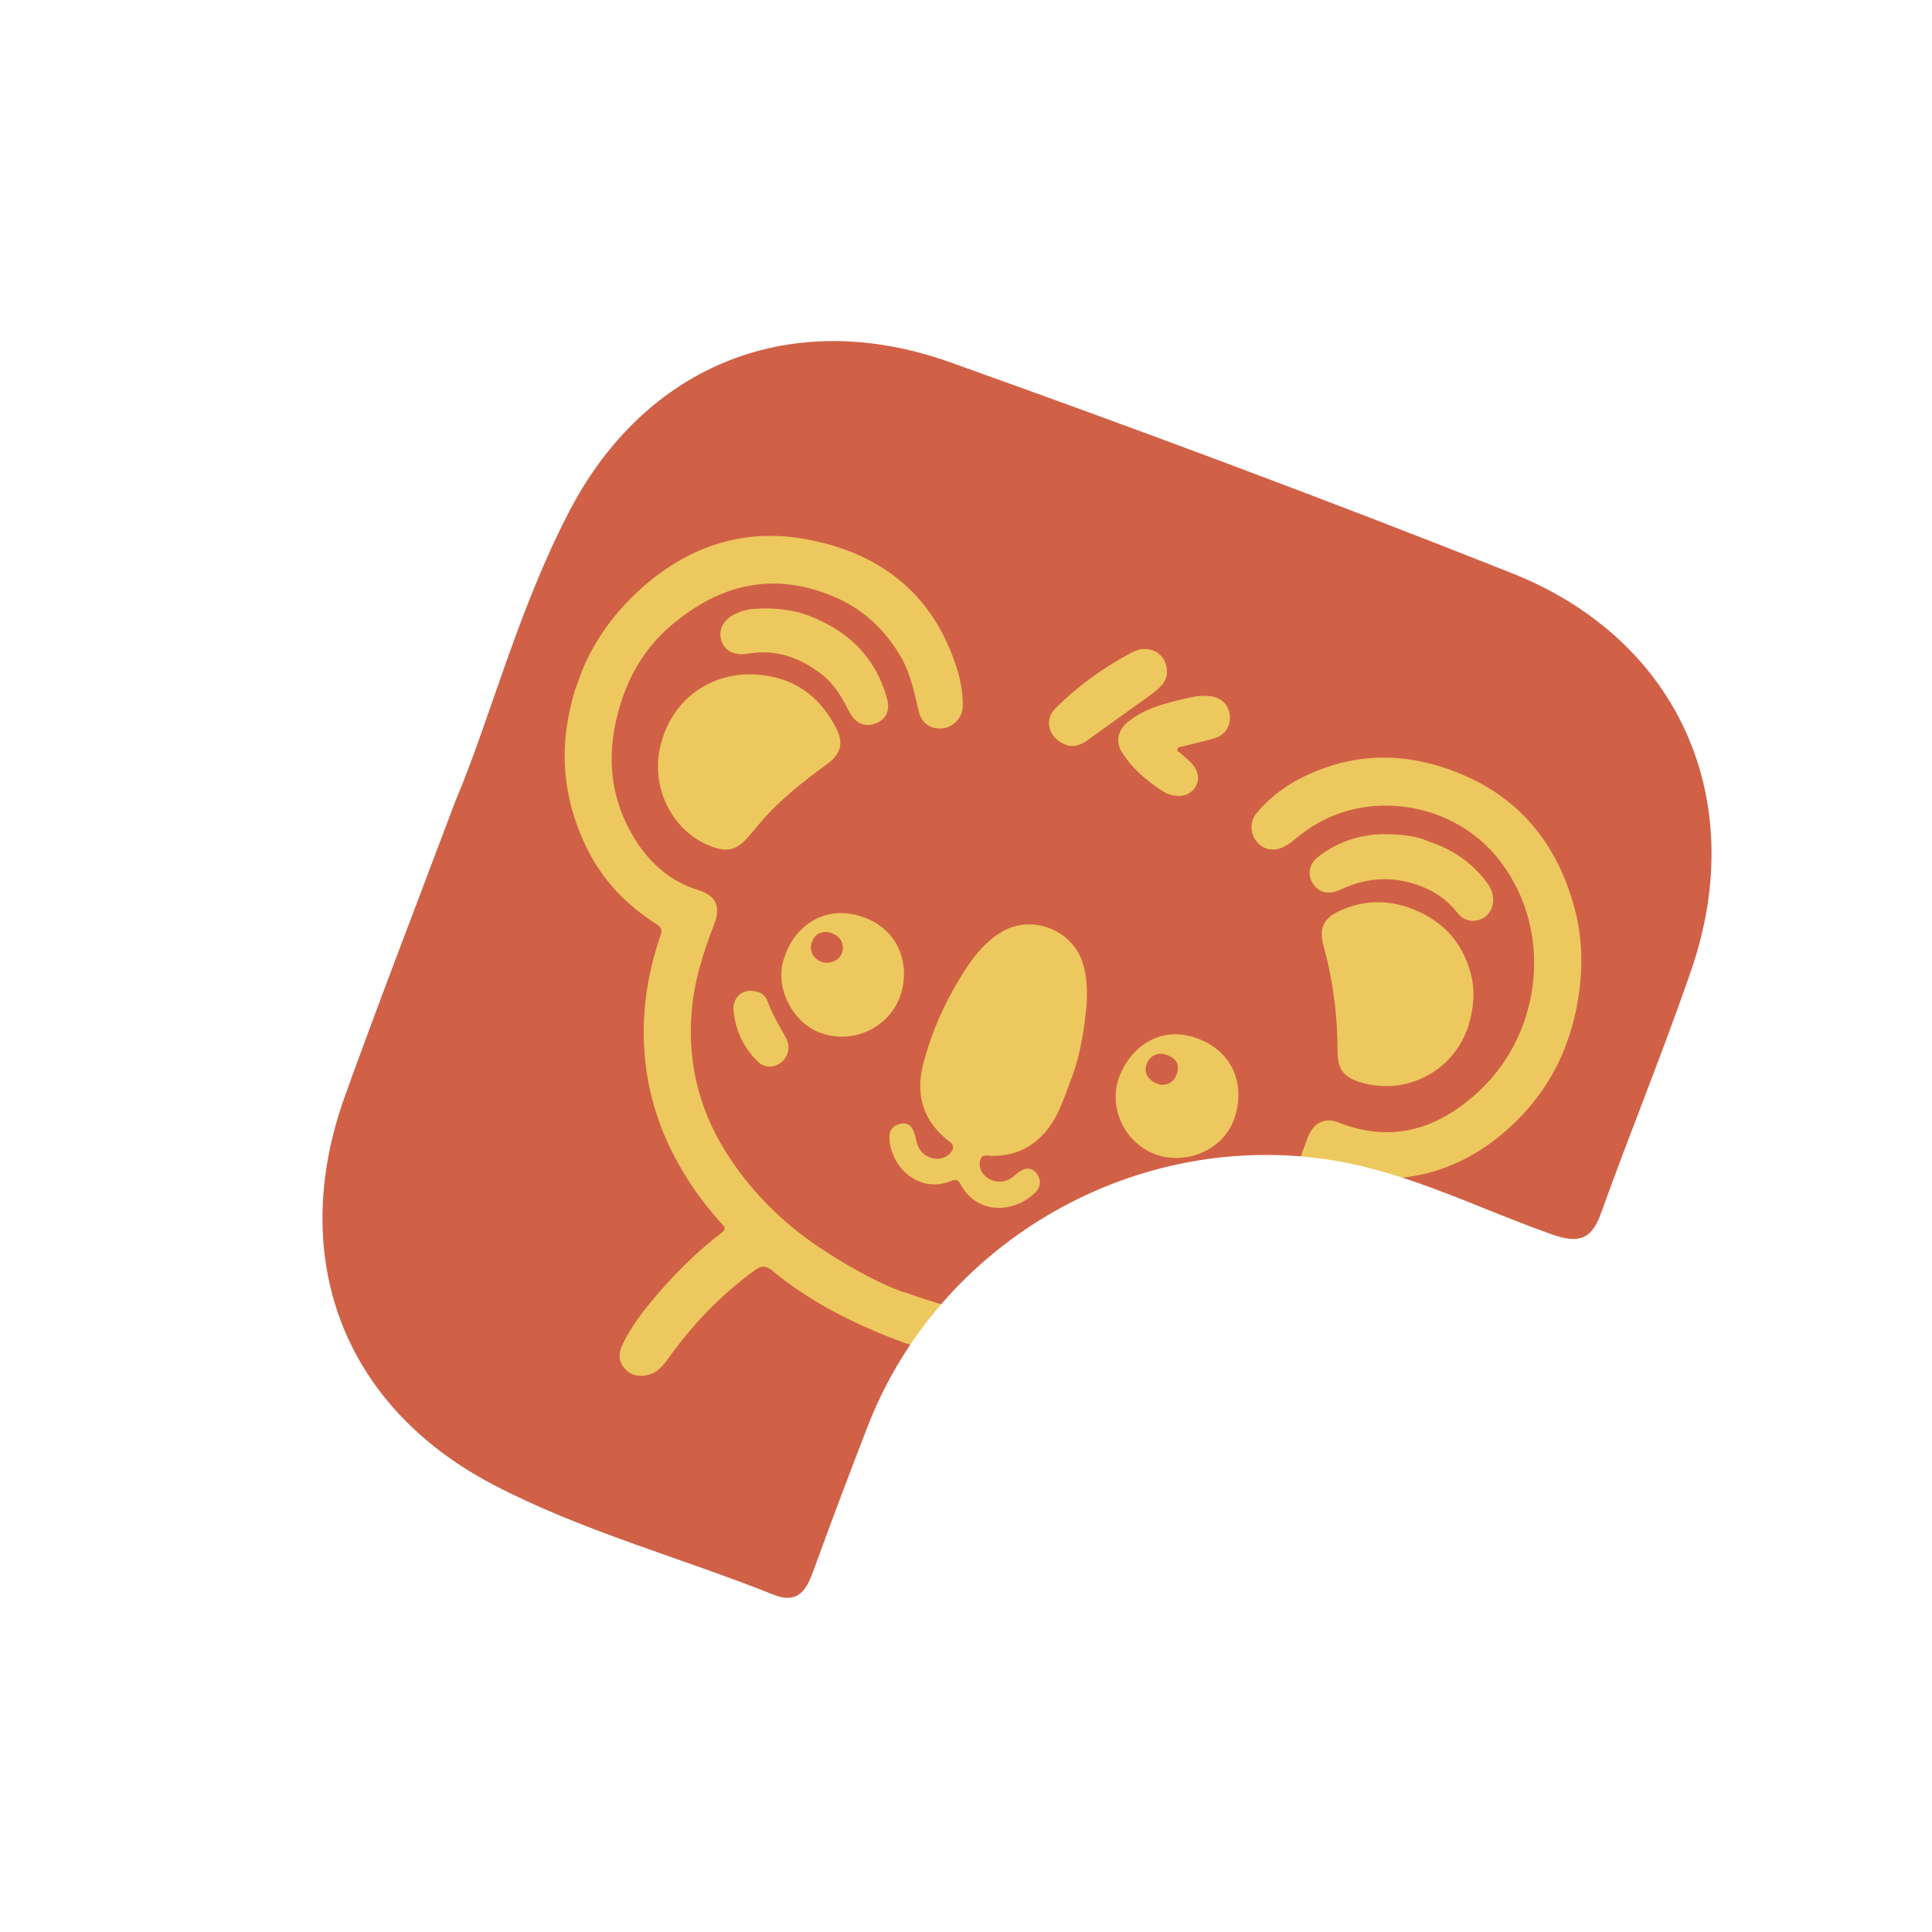 <?xml version="1.0" encoding="UTF-8"?>
<svg id="Layer_1" data-name="Layer 1" xmlns="http://www.w3.org/2000/svg" xmlns:xlink="http://www.w3.org/1999/xlink" viewBox="0 0 150 150">
  <defs>
    <style>
      .cls-1 {
        fill: #d06146;
      }

      .cls-1, .cls-2, .cls-3, .cls-4 {
        stroke-width: 0px;
      }

      .cls-5 {
        clip-path: url(#clippath);
      }

      .cls-2 {
        fill: none;
      }

      .cls-3 {
        fill: #edc85e;
      }

      .cls-6 {
        filter: url(#drop-shadow-1);
      }

      .cls-4 {
        fill: #fff;
      }
    </style>
    <filter id="drop-shadow-1" filterUnits="userSpaceOnUse">
      <feOffset dx="5" dy="5"/>
      <feGaussianBlur result="blur" stdDeviation="5"/>
      <feFlood flood-color="#000" flood-opacity=".4"/>
      <feComposite in2="blur" operator="in"/>
      <feComposite in="SourceGraphic"/>
    </filter>
    <clipPath id="clippath">
      <rect class="cls-2" x="39.58" y="35.85" width="66.62" height="81.72" transform="translate(-24.11 119.01) rotate(-70.02)"/>
    </clipPath>
  </defs>
  <g class="cls-6">
    <polygon class="cls-1" points="70.16 19.6 122 39.05 133.79 63.91 116.89 102.17 64.72 125.27 27.37 113.36 15.08 97.51 17.79 78.11 31.79 36.3 41.97 20.42 70.16 19.6"/>
    <g class="cls-5">
      <g>
        <path class="cls-3" d="M65.24,95.33c4.8,1.73,8.87,2.49,13.09,2.25,4.43-.25,8.53-1.48,12.02-4.36,1.82-1.51,3.24-3.35,4.36-5.45.77-1.43,1.25-2.97,1.83-4.47.43-1.11,1.31-1.58,2.39-1.15,4.19,1.66,7.79.47,10.91-2.44,5.03-4.68,5.84-12.94,1.23-18.34-3.6-4.22-10.44-5.26-15.12-1.54-.44.35-.86.73-1.39.97-.76.34-1.56.13-2.05-.53-.47-.65-.46-1.52.05-2.14,1-1.21,2.24-2.13,3.65-2.82,3.72-1.82,7.51-1.94,11.39-.54,5.16,1.86,8.27,5.57,9.66,10.79.63,2.36.65,4.77.23,7.21-.62,3.62-2.17,6.71-4.76,9.27-3.54,3.49-7.78,4.99-12.72,4.33-.59-.08-.75.15-.93.62-1.7,4.32-4.32,7.91-8.24,10.46-2.81,1.83-5.87,2.96-9.18,3.44-1.03.15-1.07.13-.86,1.15.59,2.95.76,5.92.54,8.93-.06.79-.12,1.6-.33,2.36-.15.54-.6.94-1.22,1.06-.62.13-1.15-.02-1.6-.48-.6-.62-.68-1.39-.61-2.22.24-2.98.09-5.94-.56-8.85,0-.02,0-.04-.01-.06-.19-.96-.77-1.46-1.73-1.52-4.26-.26-8.36-1.19-12.27-2.87-2.89-1.23-5.65-2.74-8.08-4.76-.47-.38-.83-.37-1.32-.01-2.55,1.84-4.7,4.07-6.55,6.61-.48.66-.93,1.35-1.82,1.53-.72.15-1.31.02-1.79-.57-.47-.58-.41-1.2-.11-1.82.68-1.41,1.63-2.63,2.63-3.8,1.53-1.79,3.19-3.43,5.06-4.86.48-.37.1-.58-.08-.79-1.08-1.21-2.06-2.5-2.9-3.91-1.8-2.99-2.85-6.21-3.04-9.7-.16-2.96.29-5.83,1.26-8.64.15-.41.13-.65-.3-.92-2.31-1.47-4.16-3.37-5.39-5.86-1.48-3.01-2.06-6.17-1.57-9.5.57-3.89,2.25-7.25,5.04-10.01,3.7-3.65,8.16-5.42,13.26-4.56,5.9.99,10.19,4.22,12.02,10.2.28.9.42,1.83.42,2.78,0,.86-.67,1.62-1.5,1.74-.94.12-1.69-.35-1.91-1.28-.34-1.4-.6-2.82-1.31-4.1-1.26-2.26-3.05-3.93-5.46-4.91-4.76-1.94-8.95-.78-12.68,2.5-1.98,1.75-3.23,4.01-3.91,6.59-.86,3.25-.63,6.35,1,9.28,1.18,2.12,2.83,3.73,5.21,4.48,1.44.45,1.79,1.29,1.24,2.72-.85,2.17-1.54,4.38-1.73,6.72-.35,4.21.7,8.03,3.05,11.51,1.95,2.89,4.42,5.24,7.35,7.12,2.19,1.41,4.49,2.63,6.11,3.17h.01Z"/>
        <path class="cls-3" d="M78.07,79.03c-.54,1.49-.97,2.72-1.81,3.74-1.1,1.35-2.53,2-4.27,1.97-.31,0-.72-.16-.87.28-.14.42-.03.84.26,1.17.58.67,1.62.73,2.3.16.13-.11.25-.23.38-.32.56-.41,1.02-.39,1.39.04.4.47.38,1.07-.06,1.51-1.59,1.58-4.51,1.82-5.83-.66-.18-.33-.34-.38-.69-.24-2.55,1.05-4.75-1.1-4.82-3.36-.02-.6.31-.94.85-1.07.58-.14.91.2,1.08.7.12.33.16.69.29,1.02.42,1.04,1.84,1.34,2.52.54.27-.32.32-.57-.08-.88-2.07-1.58-2.67-3.65-2-6.15.63-2.37,1.61-4.58,2.89-6.65.84-1.37,1.79-2.68,3.23-3.51,2.33-1.35,5.46-.1,6.24,2.47.39,1.28.37,2.57.23,3.85-.21,1.94-.58,3.85-1.24,5.39h0Z"/>
        <path class="cls-3" d="M108.93,74.87c-1.2,3.35-4.78,5.19-8.24,4.18-1.33-.39-1.83-.99-1.84-2.38,0-2.8-.35-5.54-1.09-8.24-.37-1.36-.02-2.12,1.25-2.71,2.02-.93,4.07-.88,6.1.04,2.07.94,3.43,2.5,4.05,4.71.42,1.47.25,2.9-.22,4.4h0Z"/>
        <path class="cls-3" d="M50.17,60.69c-2.94-1.12-4.64-4.45-3.92-7.68.8-3.57,3.8-5.85,7.43-5.64,2.86.17,4.92,1.61,6.22,4.12.62,1.2.41,2.04-.69,2.84-1.88,1.37-3.7,2.79-5.21,4.58-.3.35-.59.71-.89,1.05-.94,1.07-1.62,1.23-2.93.74h0Z"/>
        <path class="cls-3" d="M55.95,69.17c.84-2.38,3.22-3.99,6.09-2.96,2.84,1.01,3.66,3.82,2.85,6.13-.82,2.32-3.48,3.79-6.14,2.87-2.37-.82-3.73-3.87-2.79-6.03h0ZM59.62,67.46c-.72-.26-1.31-.02-1.58.66-.25.65.07,1.31.75,1.56.6.22,1.36-.1,1.57-.66.24-.65-.07-1.3-.74-1.55h0Z"/>
        <path class="cls-3" d="M84.7,84.62c-2.36-.86-3.69-3.63-2.81-5.99.93-2.46,3.32-4.07,6.15-2.98,2.73,1.05,3.65,3.62,2.81,6.15-.81,2.44-3.69,3.71-6.16,2.82h0ZM85.67,76.93c-.75-.29-1.4,0-1.66.73-.22.62.13,1.22.86,1.49.61.22,1.23-.07,1.46-.68.29-.75.06-1.26-.67-1.54Z"/>
        <path class="cls-3" d="M105.96,60.34c1.86.63,3.29,1.63,4.4,3.07.33.43.59.91.57,1.49-.03.73-.41,1.27-1.04,1.5-.63.22-1.28.05-1.73-.52-.78-1.01-1.78-1.69-2.95-2.12-2.08-.77-4.12-.64-6.13.31-.81.38-1.48.29-1.95-.22-.65-.69-.61-1.69.19-2.31,1.61-1.25,3.46-1.83,5.48-1.77,1.13.03,2.25.14,3.16.58h0Z"/>
        <path class="cls-3" d="M57.92,42.85c2.98,1.17,5.06,3.2,5.94,6.35.27.97-.06,1.64-.86,1.96-.81.32-1.57.03-2.03-.84-.55-1.06-1.1-2.1-2.06-2.87-1.72-1.38-3.63-2.08-5.85-1.7-1.04.18-1.81-.21-2.06-1.04-.25-.82.17-1.62,1.11-2.06.46-.21.93-.35,1.45-.38,1.49-.09,2.95.02,4.36.58h0Z"/>
        <path class="cls-3" d="M85.56,56.6c-1.22-.75-2.53-1.74-3.43-3.16-.56-.88-.34-1.78.49-2.43,1.28-1.02,2.82-1.4,4.36-1.76.65-.15,1.3-.29,1.98-.2.88.12,1.42.65,1.52,1.47.09.81-.34,1.54-1.16,1.79-.84.25-1.7.43-2.54.65-.14.03-.32.03-.36.2-.04.18.13.23.24.32.22.19.44.39.65.58.67.58.89,1.37.53,1.99-.41.71-1.2.95-2.28.55Z"/>
        <path class="cls-3" d="M77.79,52.84c-1.39-.5-1.76-1.93-.85-2.84,1.75-1.75,3.75-3.18,5.93-4.34,1.39-.74,2.77.1,2.73,1.56,0,.43-.21.77-.48,1.06-.24.26-.52.48-.81.69-1.66,1.19-3.32,2.38-4.98,3.57-.53.38-1.11.45-1.54.31h0Z"/>
        <path class="cls-3" d="M53.82,72.01c.35.09.64.35.77.72.35.99.9,1.88,1.4,2.79.3.55.33,1.11-.05,1.66-.48.67-1.44.86-2.04.3-1.15-1.08-1.8-2.47-1.95-4.02-.11-1.11.87-1.81,1.87-1.44h0Z"/>
        <path class="cls-3" d="M86.57,89.43c-1.02-.37-1.27-1.62-.51-2.37.27-.27.61-.43.98-.54.8-.25,1.54-.61,2.27-1.04.64-.38,1.33-.29,1.77.19.48.53.53,1.2.12,1.85-.62.96-3.33,2.17-4.43,1.97-.08-.01-.16-.04-.19-.05h0Z"/>
      </g>
    </g>
    <g id="DoI4l7">
      <path class="cls-4" d="M20.43,55.37c2.88-7.68,5.7-15.38,8.66-23.03,6.4-16.55,25.28-25.17,41.93-19.05,15.4,5.66,30.76,11.42,46.08,17.29,16.56,6.35,25.1,25.25,19.02,41.94-3.18,8.73-6.56,17.38-9.74,26.11-1.03,2.83-2.91,4.89-5.12,6.74-10.66,8.97-23.09,14.77-35.9,19.85-6.16,2.44-12.5,4.35-19.06,5.44-3.68.61-7.17.44-10.73-.99-8.07-3.23-16.28-6.12-24.4-9.24-16.92-6.5-25.49-25.31-19.27-42.3,2.78-7.61,5.68-15.18,8.53-22.77ZM30.4,57.08c-3.29,8.75-6.04,15.85-8.62,23.02-4.49,12.5-.18,24.04,11.48,30.15,6.93,3.63,14.54,5.66,21.79,8.56,1.8.72,2.5-.22,3.05-1.72,1.39-3.81,2.81-7.6,4.28-11.38,5.6-14.42,20.96-23.15,36.24-20.6,5.91.99,11.23,3.74,16.82,5.71,1.95.69,3.08.57,3.85-1.59,2.27-6.33,4.83-12.55,7.02-18.91,4.54-13.22-.94-25.66-13.93-30.82-14.43-5.73-28.98-11.15-43.6-16.37-12.25-4.38-23.63.12-29.59,11.59-3.98,7.64-6.13,16.06-8.79,22.38Z"/>
    </g>
  </g>
</svg>